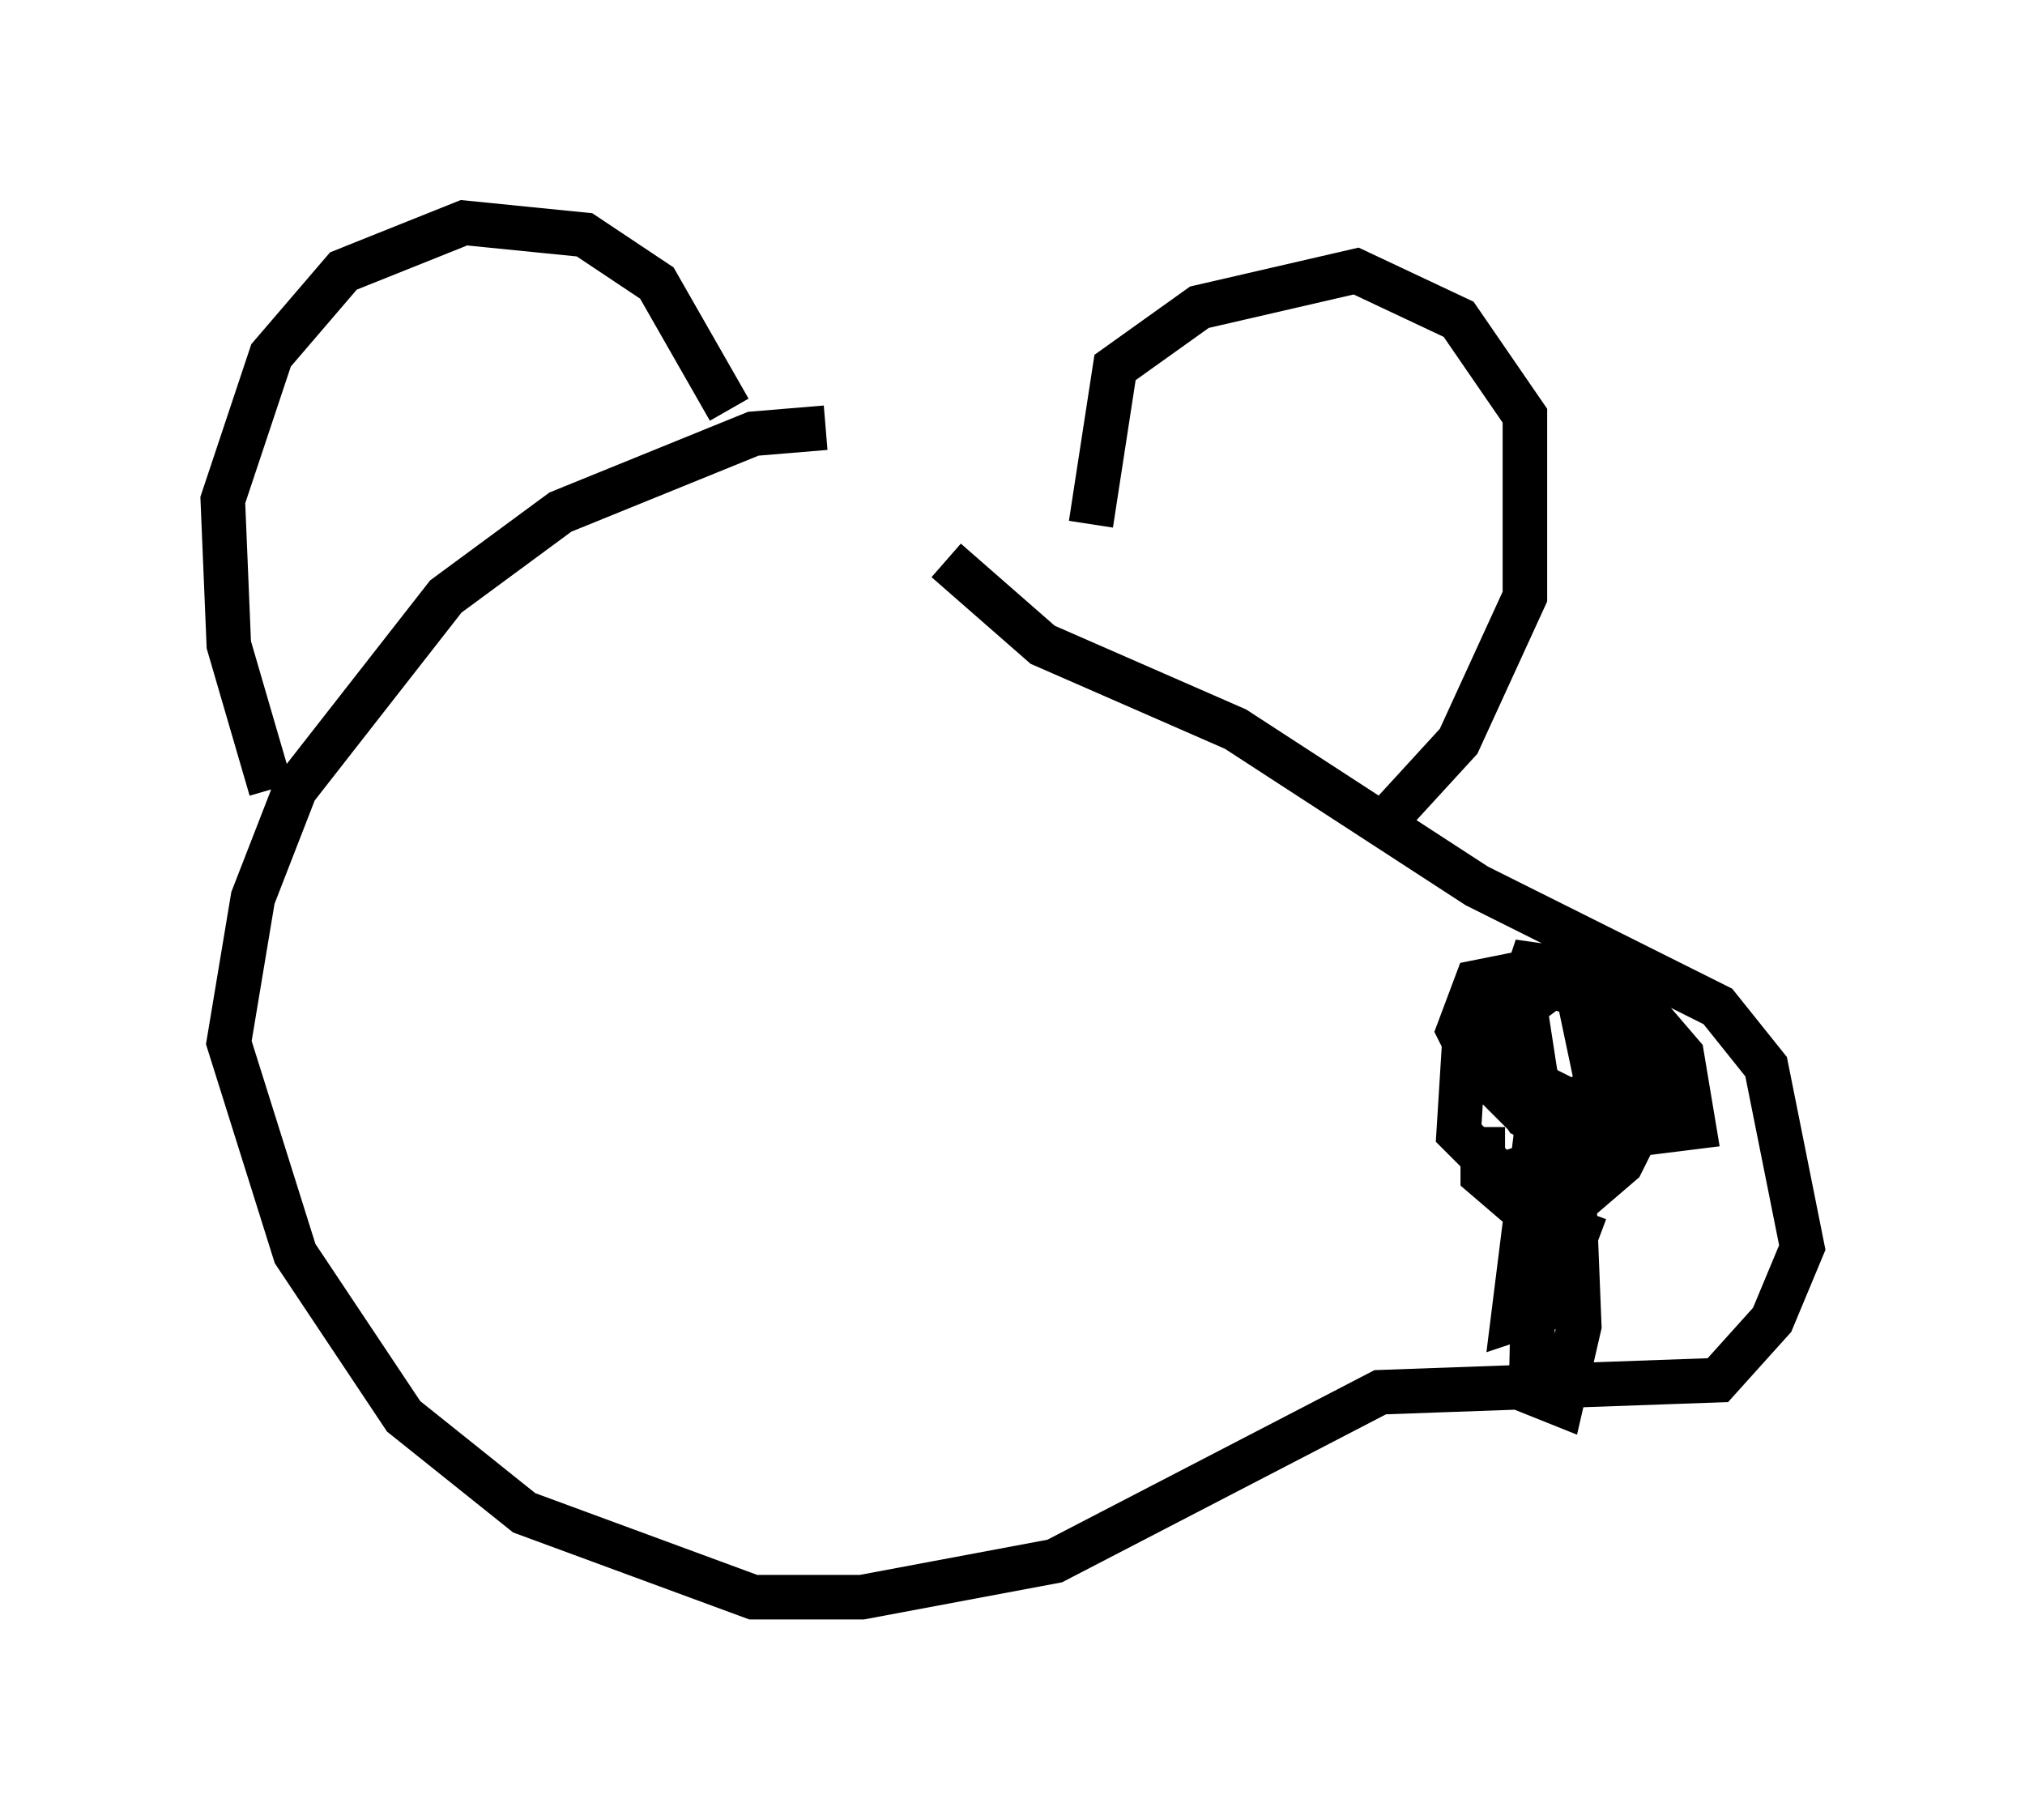 <?xml version="1.0" encoding="utf-8" ?>
<svg baseProfile="full" height="40.852" version="1.1" width="45.453" xmlns="http://www.w3.org/2000/svg" xmlns:ev="http://www.w3.org/2001/xml-events" xmlns:xlink="http://www.w3.org/1999/xlink"><defs /><rect fill="white" height="40.852" width="45.453" x="0" y="0" /><path d="M20.697, 10.142 m-2.165, -0.541 l-1.624, 0.135 -4.33, 1.759 l-2.571, 1.894 -3.383, 4.33 l-0.947, 2.436 -0.541, 3.248 l1.488, 4.736 2.436, 3.654 l2.706, 2.165 5.142, 1.894 l2.436, 0.0 4.33, -0.812 l7.307, -3.789 7.578, -0.271 l1.218, -1.353 0.677, -1.624 l-0.812, -4.059 -1.083, -1.353 l-5.413, -2.706 -5.413, -3.518 l-4.33, -1.894 -2.165, -1.894 m-15.155, 5.142 l-0.947, -3.248 -0.135, -3.248 l1.083, -3.248 1.624, -1.894 l2.706, -1.083 2.706, 0.271 l1.624, 1.083 1.624, 2.842 m8.119, 2.571 l0.541, -3.518 1.894, -1.353 l3.518, -0.812 2.3, 1.083 l1.488, 2.165 0.0, 4.059 l-1.488, 3.248 -1.488, 1.624 m2.03, 7.036 l0.0, 1.083 0.947, 0.812 l1.218, -0.271 0.947, -0.812 l0.541, -1.083 0.0, -1.624 l-0.541, -0.812 -1.488, -0.541 l-1.083, 0.271 -0.947, 0.947 l-0.135, 2.165 0.947, 0.947 l1.218, -0.406 0.947, -1.083 l0.541, -1.488 -0.271, -1.083 l-0.812, -0.541 -1.083, 0.812 l0.271, 1.759 1.894, 0.947 l1.083, -0.271 0.135, -0.812 l-0.135, -0.812 -1.624, -1.218 l-1.353, -0.406 -1.353, 0.271 l-0.406, 1.083 0.406, 0.812 l1.083, 1.083 0.812, 0.0 l0.812, -0.677 -0.541, -2.571 l-0.947, -0.135 -0.406, 1.218 l0.812, 2.03 1.083, 0.541 l1.083, -0.677 0.0, -1.894 l-0.947, 0.271 0.0, 1.759 l0.947, 0.541 1.083, -0.135 l-0.271, -1.624 -0.812, -0.947 l-2.436, -0.677 -0.812, 0.812 l0.0, 1.353 0.541, 0.812 l2.165, 0.812 -1.488, -0.271 l0.406, 0.812 0.135, 3.383 l-0.406, 1.759 -0.677, -0.271 l0.135, -5.954 -0.541, 4.33 l0.812, -0.271 0.812, -2.165 " fill="none" stroke="black" stroke-width="1" /></svg>